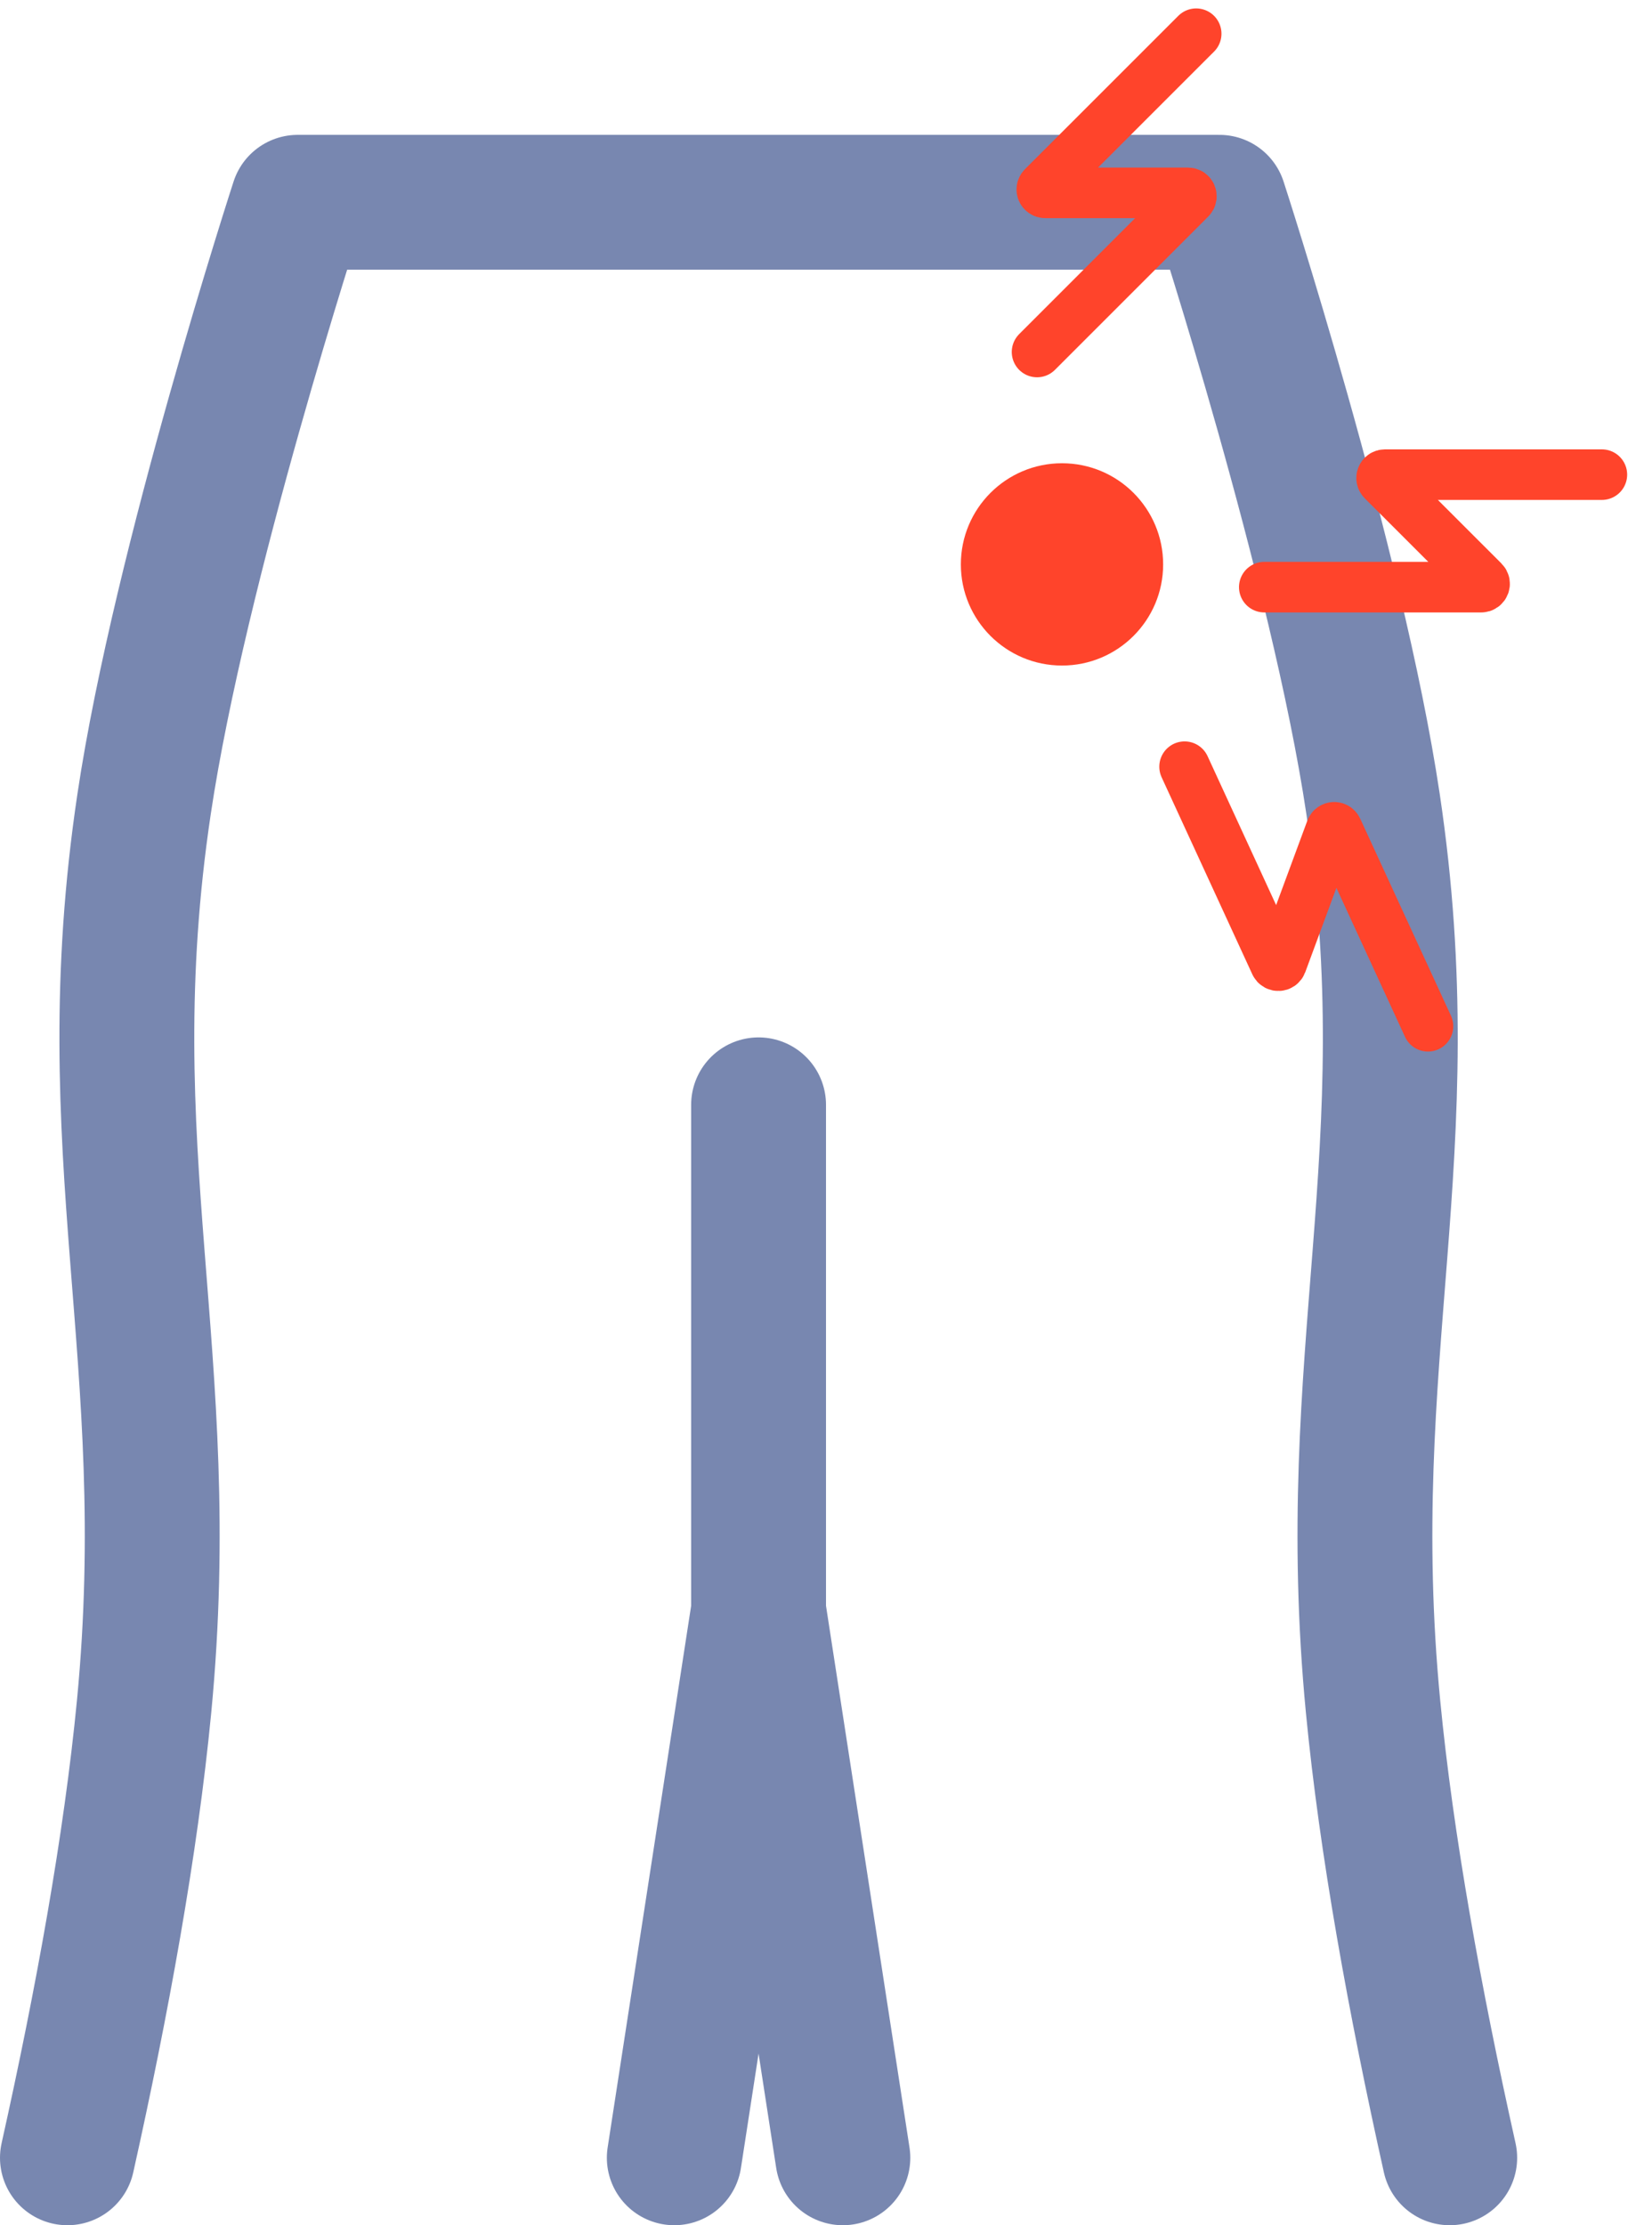 <svg width="49" height="66" viewBox="0 0 49 66" fill="none" xmlns="http://www.w3.org/2000/svg">
<path d="M22.5 32.769V47.78M25 64L22.5 47.78M43 64C41.971 59.382 41.121 54.719 40.726 50.615C39.724 40.208 42.272 34.19 40.726 23.846C39.664 16.738 36.169 6 36.169 6H8.831C8.831 6 5.336 16.738 4.274 23.846C2.728 34.19 5.276 40.208 4.274 50.615C3.879 54.719 3.029 59.382 2 64M22.5 47.78L20 64" stroke="#7887B0" stroke-width="4" stroke-linecap="round" stroke-linejoin="round"/>
<path d="M37.5 17.415L43.934 17.415C44.023 17.415 44.068 17.307 44.005 17.244L41.008 14.248C40.946 14.185 40.99 14.078 41.079 14.078L47.513 14.078" stroke="#FF442B" stroke-width="1.5" stroke-linecap="round"/>
<path d="M35.136 22.74L37.826 28.584C37.864 28.665 37.98 28.66 38.011 28.577L39.48 24.602C39.511 24.519 39.627 24.514 39.664 24.595L42.355 30.439" stroke="#FF442B" stroke-width="1.5" stroke-linecap="round"/>
<path d="M30.76 10.44L35.309 5.891C35.372 5.828 35.327 5.72 35.238 5.72H31.001C30.912 5.72 30.867 5.612 30.93 5.549L35.48 1" stroke="#FF442B" stroke-width="1.5" stroke-linecap="round"/>
<circle cx="31.5" cy="16.74" r="3" fill="#FF442B"/>
</svg>
